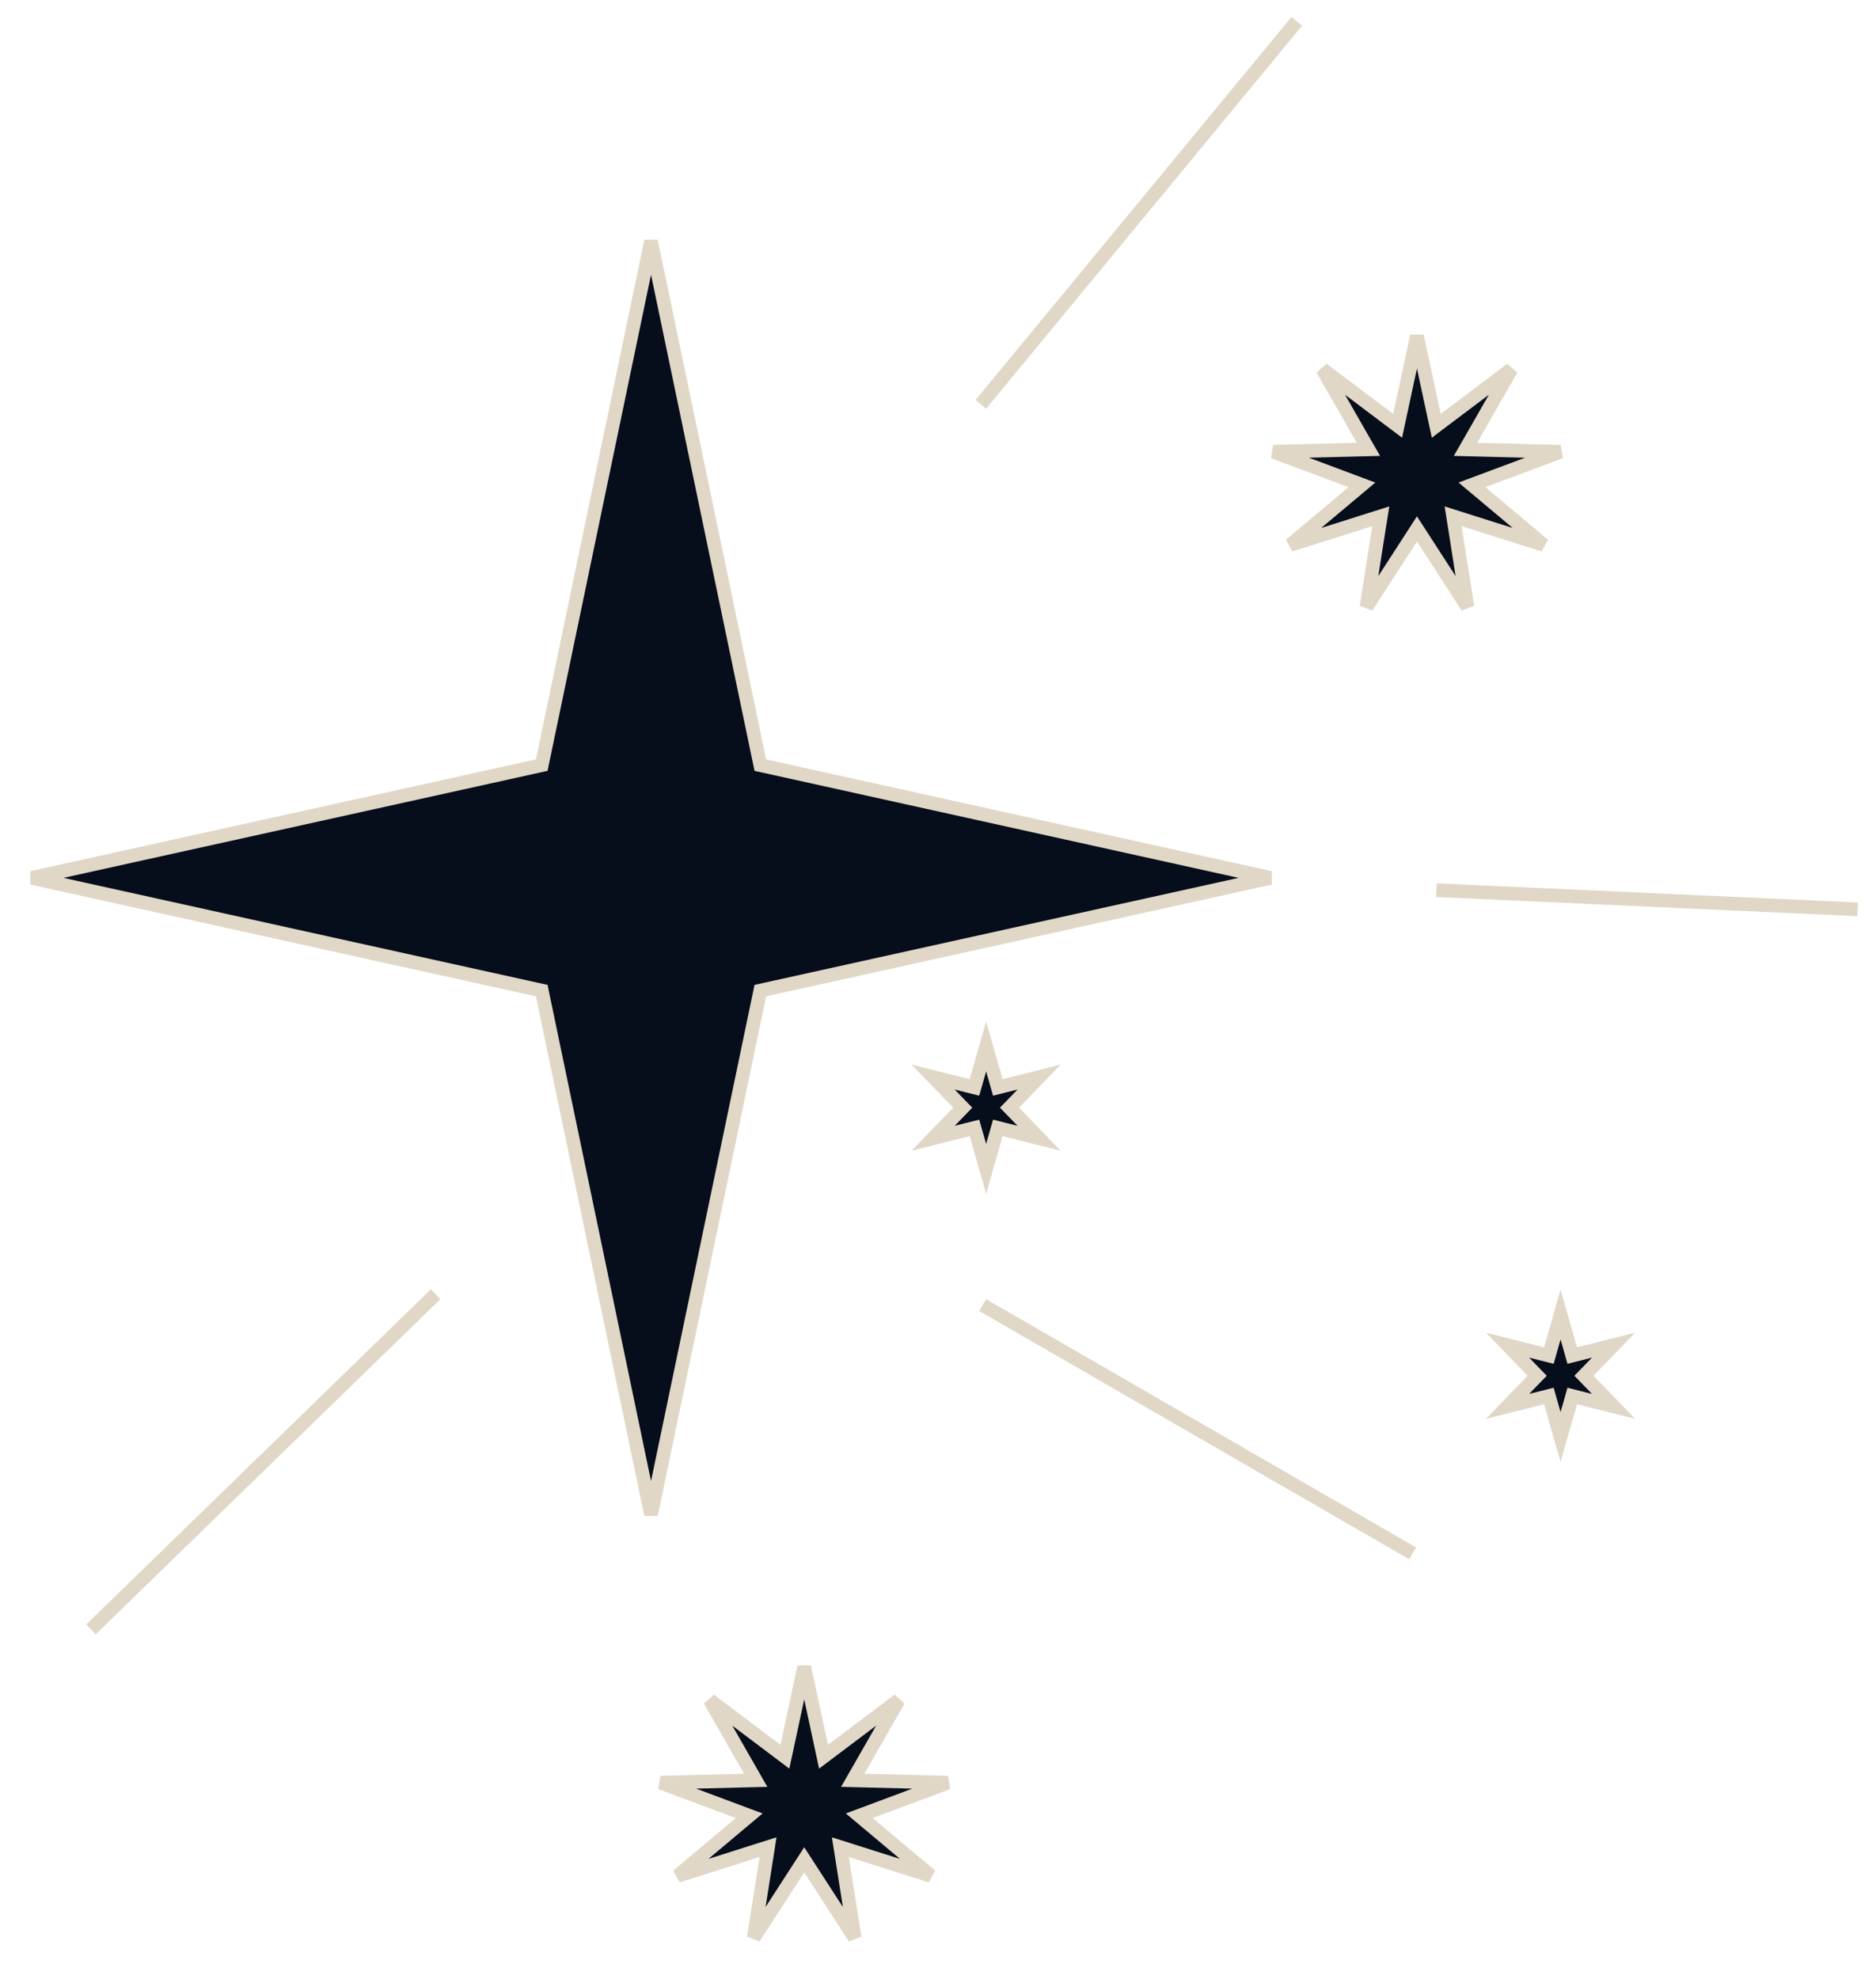 <svg width="73" height="77" viewBox="0 0 73 77" fill="none" xmlns="http://www.w3.org/2000/svg">
<path d="M29.551 29.601L29.586 29.77L29.754 29.807L49.432 34.157L29.754 38.507L29.586 38.544L29.551 38.713L25.333 58.93L21.116 38.713L21.081 38.544L20.913 38.507L1.235 34.157L20.913 29.807L21.081 29.77L21.116 29.601L25.333 9.383L29.551 29.601Z" fill="#060D1B" stroke="#E1D7C7" stroke-width="0.533"/>
<line x1="38.167" y1="15.732" x2="50.461" y2="0.83" stroke="#E1D7C7" stroke-width="0.533"/>
<line x1="3.54" y1="63.397" x2="16.951" y2="50.358" stroke="#E1D7C7" stroke-width="0.533"/>
<line x1="54.97" y1="60.439" x2="38.239" y2="50.78" stroke="#E1D7C7" stroke-width="0.533"/>
<line x1="55.895" y1="34.636" x2="72.287" y2="35.381" stroke="#E1D7C7" stroke-width="0.533"/>
<path d="M55.801 16.159L55.889 16.567L56.222 16.316L58.811 14.366L57.248 17.097L57.026 17.484L57.472 17.495L60.726 17.577L57.707 18.705L57.278 18.865L57.629 19.159L60.066 21.203L56.956 20.218L56.545 20.088L56.612 20.513L57.1 23.613L55.361 20.926L55.137 20.581L54.914 20.926L53.175 23.613L53.663 20.513L53.73 20.088L53.319 20.218L50.209 21.203L52.646 19.159L52.996 18.865L52.568 18.705L49.549 17.577L52.803 17.495L53.249 17.484L53.027 17.097L51.463 14.366L54.052 16.316L54.385 16.567L54.473 16.159L55.137 13.071L55.801 16.159Z" fill="#060D1B" stroke="#E1D7C7" stroke-width="0.533"/>
<path d="M31.958 67.943L32.046 68.351L32.379 68.1L34.968 66.15L33.404 68.881L33.182 69.269L33.629 69.28L36.883 69.362L33.864 70.489L33.435 70.649L33.785 70.943L36.223 72.987L33.112 72.002L32.702 71.872L32.769 72.298L33.257 75.397L31.518 72.711L31.294 72.365L31.07 72.711L29.332 75.397L29.82 72.298L29.886 71.872L29.476 72.002L26.366 72.987L28.803 70.943L29.153 70.649L28.725 70.489L25.706 69.362L28.959 69.28L29.406 69.269L29.184 68.881L27.62 66.15L30.209 68.1L30.542 68.351L30.63 67.943L31.294 64.855L31.958 67.943Z" fill="#060D1B" stroke="#E1D7C7" stroke-width="0.533"/>
<path d="M60.725 51.148L61.11 52.493L61.18 52.742L61.431 52.679L62.788 52.339L61.815 53.344L61.635 53.529L61.815 53.715L62.788 54.72L61.431 54.38L61.18 54.317L61.11 54.565L60.725 55.911L60.341 54.565L60.271 54.317L60.02 54.38L58.663 54.72L59.636 53.715L59.816 53.529L59.636 53.344L58.663 52.339L60.02 52.679L60.271 52.742L60.341 52.493L60.725 51.148Z" fill="#060D1B" stroke="#E1D7C7" stroke-width="0.533"/>
<path d="M38.373 40.716L38.757 42.062L38.828 42.31L39.078 42.247L40.435 41.907L39.462 42.913L39.282 43.098L39.462 43.283L40.435 44.289L39.078 43.949L38.828 43.886L38.757 44.134L38.373 45.48L37.989 44.134L37.918 43.886L37.667 43.949L36.31 44.289L37.283 43.283L37.463 43.098L37.283 42.913L36.31 41.907L37.667 42.247L37.918 42.31L37.989 42.062L38.373 40.716Z" fill="#060D1B" stroke="#E1D7C7" stroke-width="0.533"/>
</svg>
